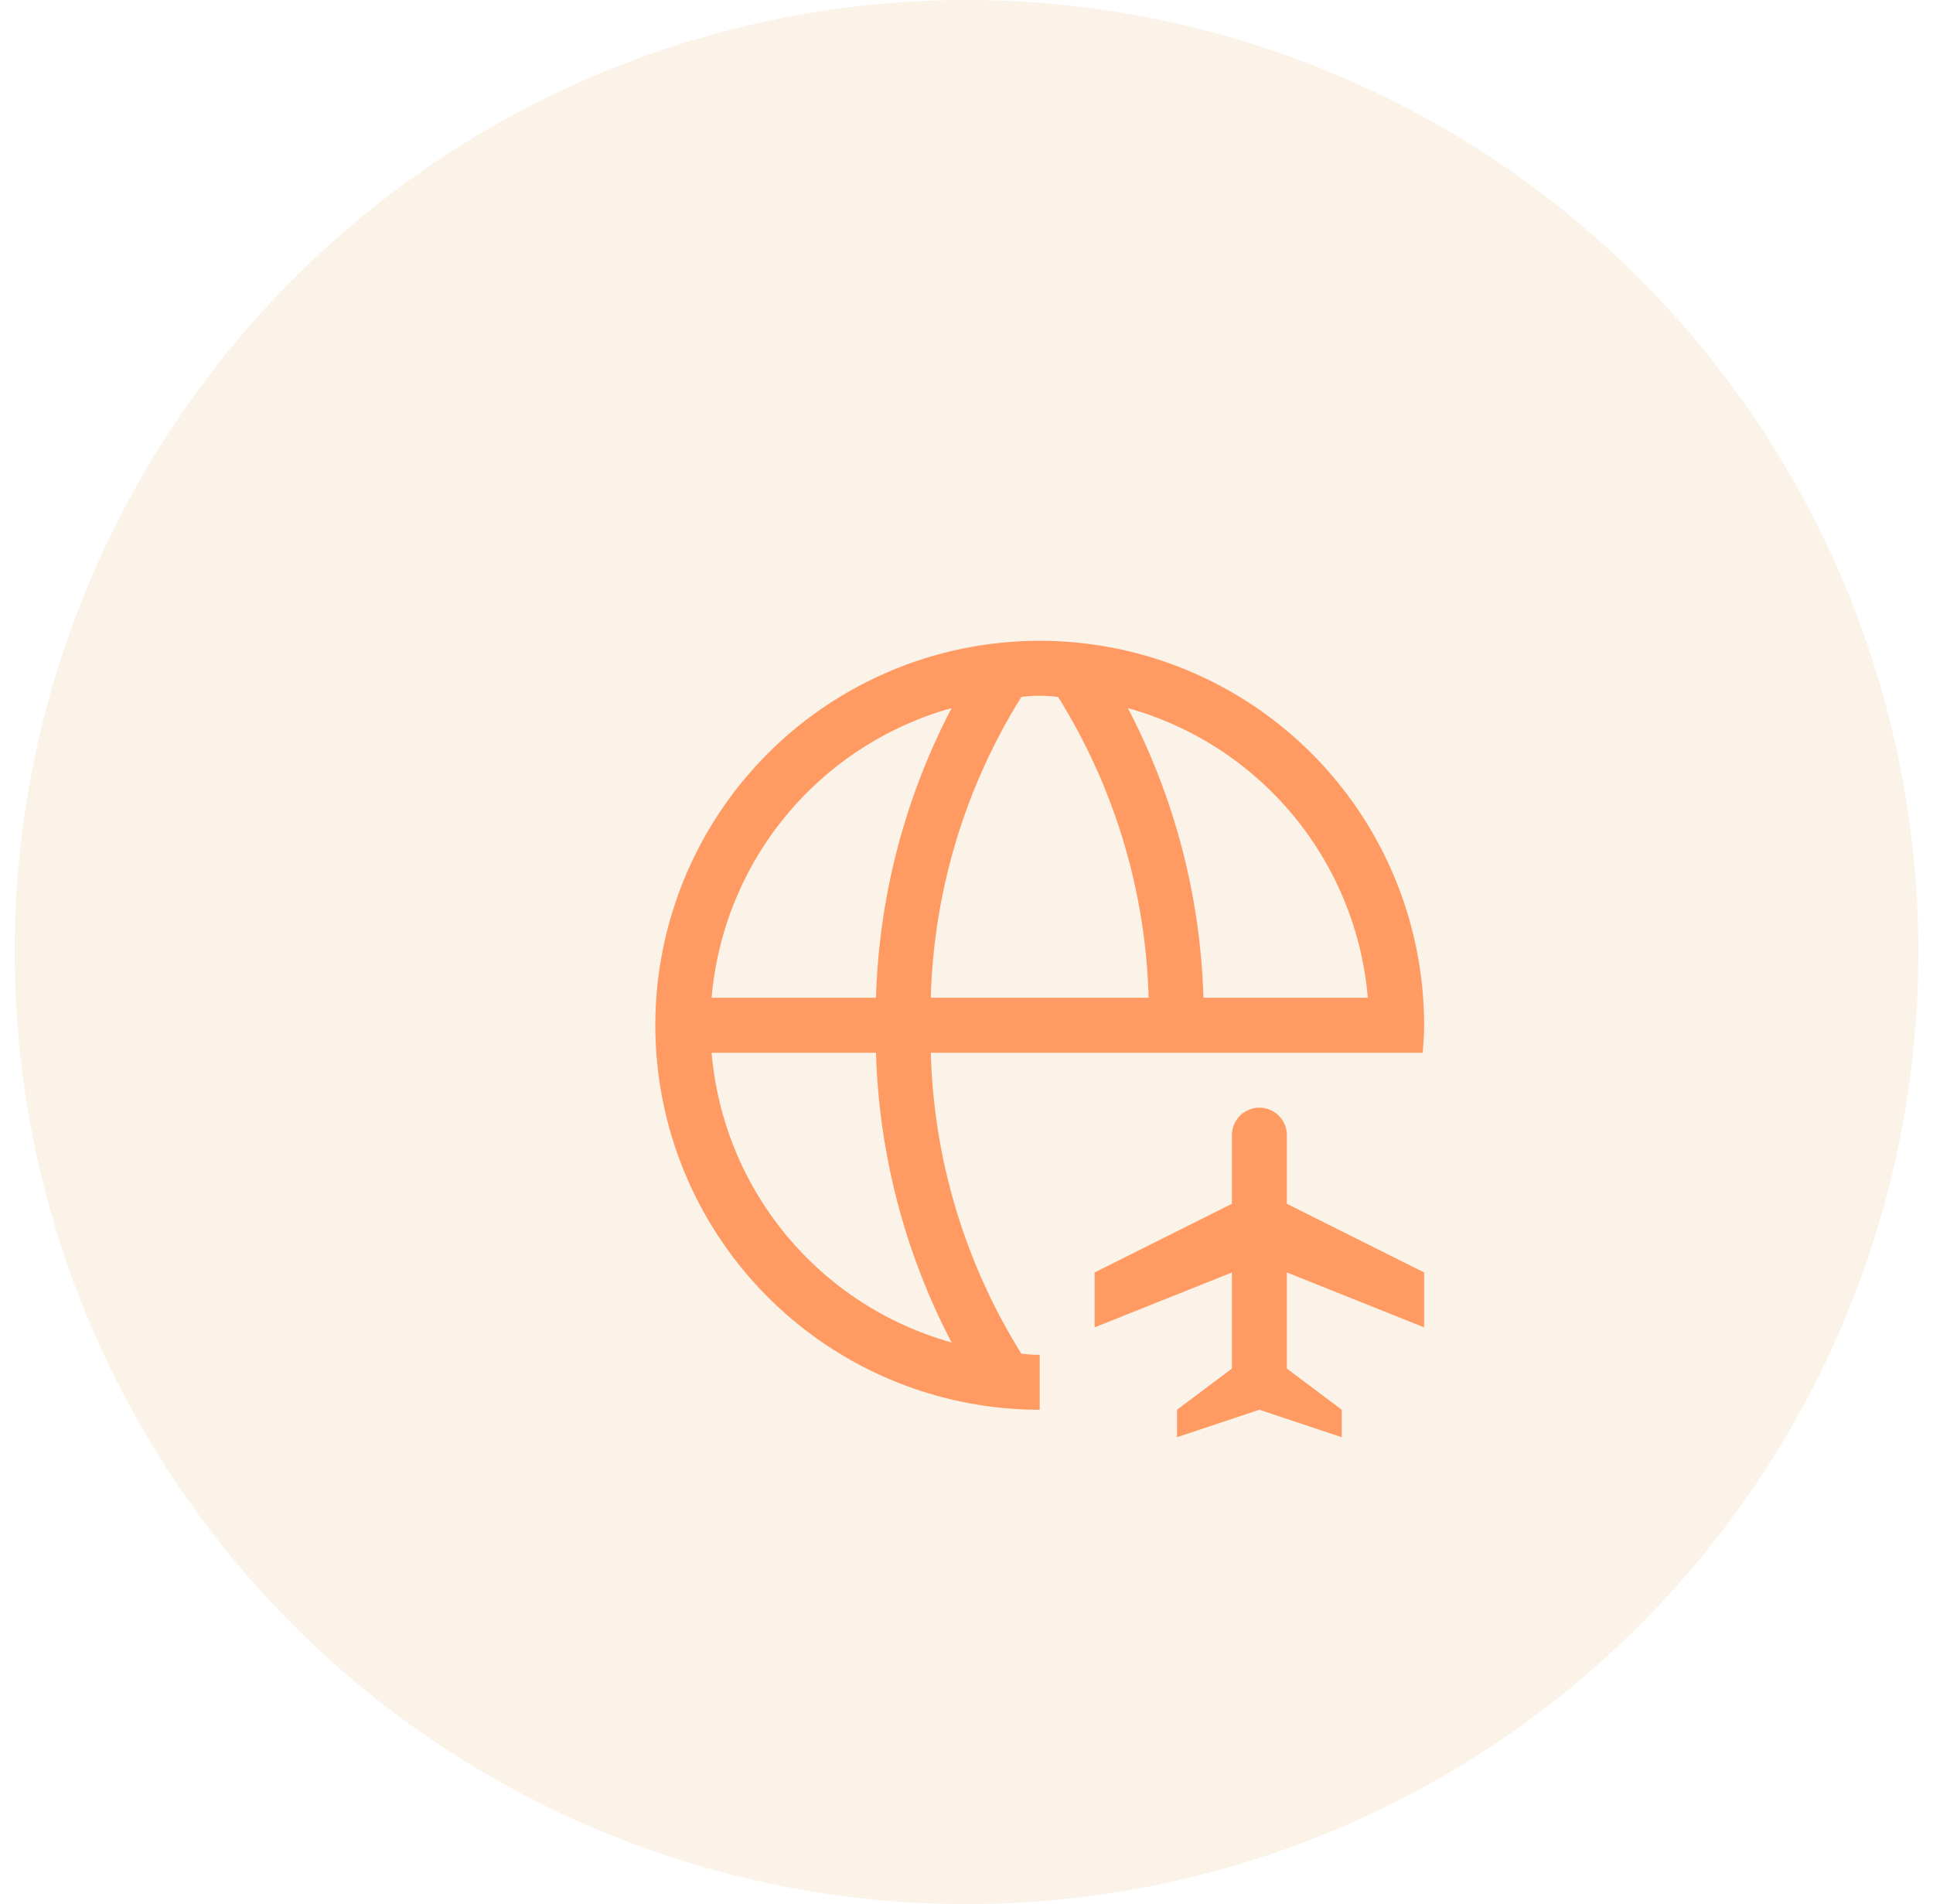<svg width="66" height="65" viewBox="0 0 66 65" fill="none" xmlns="http://www.w3.org/2000/svg">
<circle cx="33" cy="32.5" r="32.5" fill="#DC7000" fill-opacity="0.09"/>
<path d="M35.5 46.25C35.29 46.25 35.08 46.237 34.871 46.209C32.945 43.121 31.878 39.575 31.781 35.938H48.578C48.601 35.627 48.625 35.316 48.625 35C48.625 32.404 47.855 29.866 46.413 27.708C44.971 25.55 42.921 23.867 40.523 22.874C38.124 21.881 35.485 21.621 32.939 22.127C30.393 22.634 28.055 23.884 26.219 25.719C24.384 27.555 23.134 29.893 22.627 32.439C22.121 34.985 22.381 37.624 23.374 40.023C24.367 42.421 26.05 44.471 28.208 45.913C30.366 47.355 32.904 48.125 35.5 48.125V46.25ZM46.703 34.062H41.09C40.99 30.613 40.108 27.231 38.509 24.172C40.721 24.789 42.69 26.067 44.155 27.834C45.619 29.602 46.508 31.775 46.703 34.062ZM36.128 23.791C38.054 26.879 39.122 30.425 39.219 34.062H31.781C31.878 30.425 32.946 26.879 34.872 23.791C35.289 23.737 35.712 23.737 36.13 23.791M32.492 24.171C30.893 27.23 30.01 30.612 29.91 34.062H24.297C24.491 31.775 25.381 29.602 26.845 27.834C28.31 26.067 30.279 24.789 32.491 24.172M24.297 35.938H29.91C30.01 39.387 30.892 42.769 32.491 45.828C30.279 45.211 28.31 43.934 26.845 42.166C25.381 40.398 24.491 38.225 24.297 35.938Z" fill="#FF9A62"/>
<path fill-rule="evenodd" clip-rule="evenodd" d="M43.938 43.438L48.625 45.312V43.438L43.938 41.094V38.75C43.938 38.501 43.839 38.263 43.663 38.087C43.487 37.911 43.249 37.812 43 37.812C42.751 37.812 42.513 37.911 42.337 38.087C42.161 38.263 42.062 38.501 42.062 38.75V41.094L37.375 43.438V45.312L42.062 43.438V46.719L40.188 48.125V49.062L43 48.125L45.812 49.062V48.125L43.938 46.719V43.438Z" fill="#FF9A62"/>
</svg>
